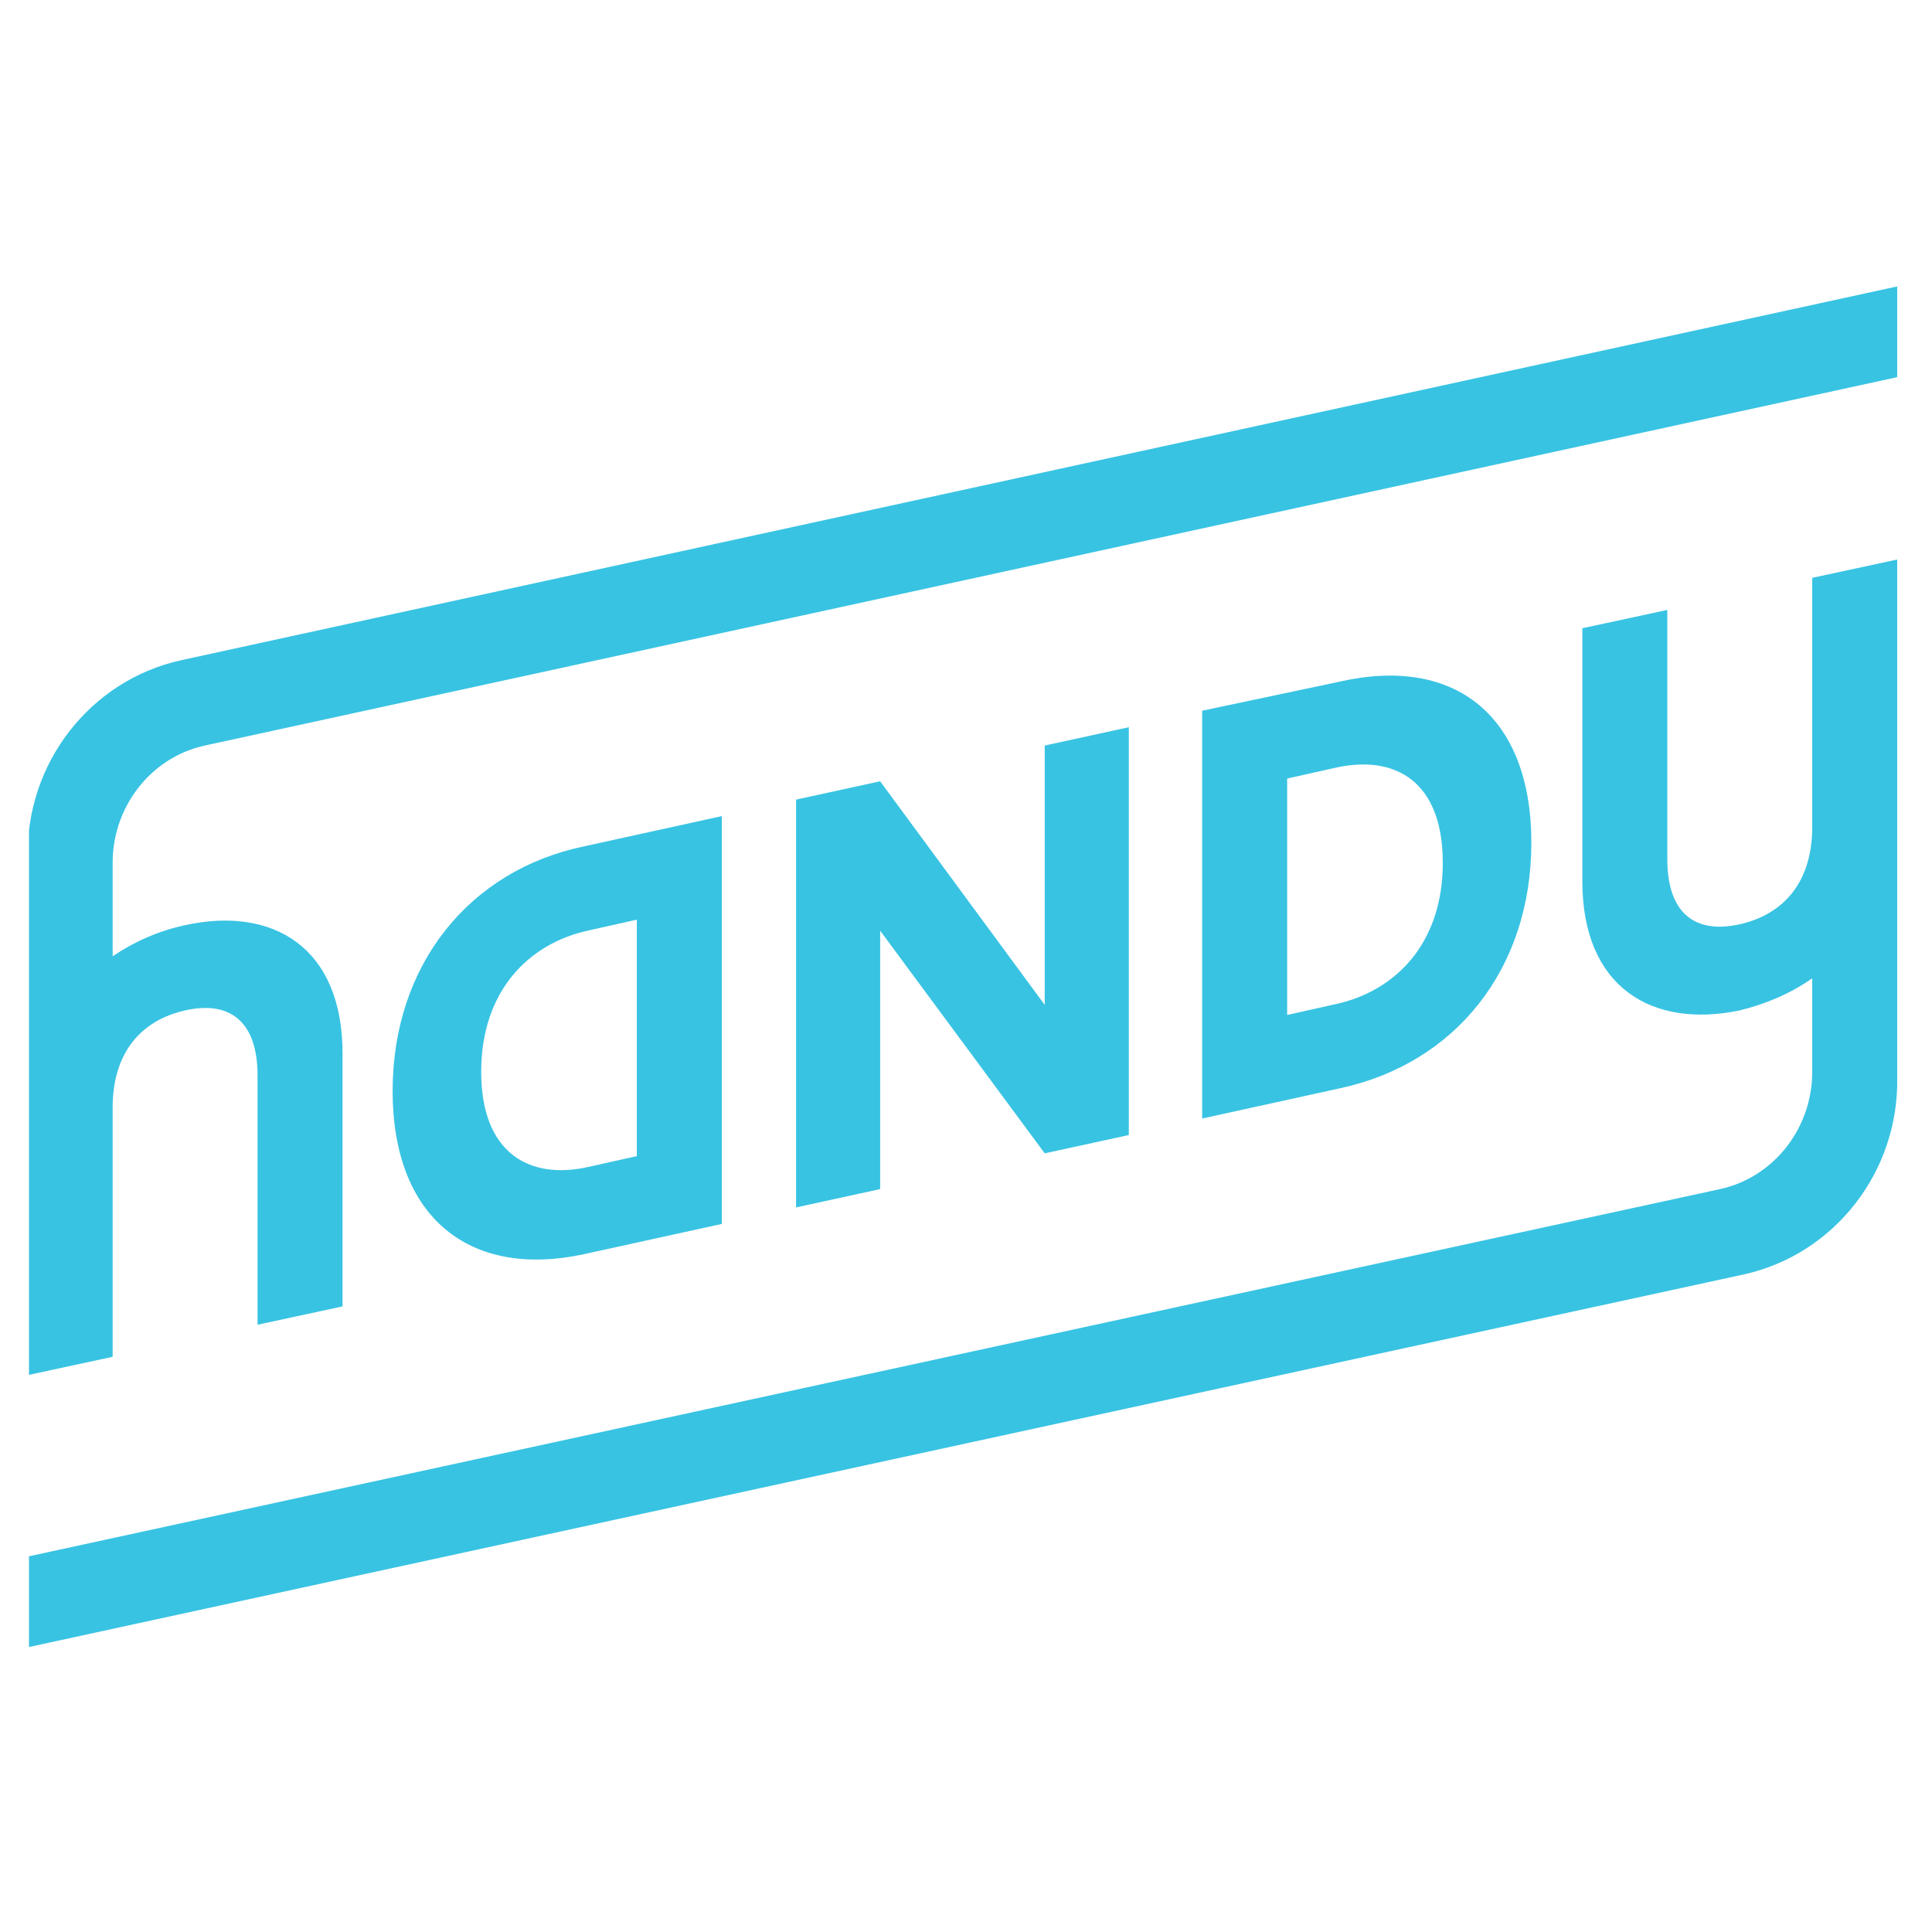 <?xml version="1.0" encoding="utf-8"?>
<!-- Generator: Adobe Illustrator 24.0.3, SVG Export Plug-In . SVG Version: 6.00 Build 0)  -->
<svg version="1.1" id="Layer_1" xmlns="http://www.w3.org/2000/svg" xmlns:xlink="http://www.w3.org/1999/xlink" x="0px" y="0px"
	 viewBox="0 0 300 300" style="enable-background:new 0 0 300 300;" xml:space="preserve">
<style type="text/css">
	.st0{fill:#38C3E3;}
</style>
<symbol  id="handy" viewBox="-104.5 -74.3 209 148.6">
	<path class="st0" d="M42.3-31.2L26.8-28v44.5l15.4-3.3c12.9-2.7,21.4-13,21.4-26.8S55.1-34,42.3-31.2z M53.7-11.4
		c0,8.9-5.4,14-11.9,15.4l-5.5,1.2v-25.8l5.5-1.2C48.4-23.2,53.7-20.3,53.7-11.4z M-9.2-20.3l-9.4,2v44.5l9.4-2V-4L9.2,20.3l9.4-2
		v-44.5l-9.4,2V4.1L-9.2-20.3z M-63.7,13.5c0,13.8,8.6,20.5,21.4,17.8l15.4-3.3v-44.5l-15.4,3.3C-55.1-10.6-63.7-0.3-63.7,13.5z
		 M-41.9-4l5.5-1.2v25.8l-5.5,1.2c-6.5,1.4-11.9-1.5-11.9-10.4S-48.4-2.6-41.9-4z M95-15.3c0,5.9-3.1,9.5-8.1,10.6s-8.1-1.2-8.1-7.1
		V-39l-9.5,2v27.6c0,11.6,7.8,16.1,17.6,14.1C89.8,4,92.5,2.9,95,1.2v10l0,0c0.1,6.2-4.2,11.7-10.3,13l-189.2,40.1v9.9L87.4,33.5
		c10.1-2.2,17.3-11.2,17.1-21.5v-56.5l-9.5,2L95-15.3z M-95,15.3c0-5.9,3.1-9.5,8.1-10.6s8.1,1.2,8.1,7.1V39l9.5-2V9.4
		c0-11.6-7.8-16.1-17.6-14C-89.8-4-92.6-2.8-95-1.2v-10c-0.1-6.2,4.2-11.7,10.3-13l189.2-40.2v-9.9L-87.4-33.5
		c-10.1,2.2-17.3,11.2-17.1,21.5v56.5l9.5-2V15.3z"/>
</symbol>
<title>handy</title>
<g>
	<defs>
		<rect id="SVGID_1_" x="4.5" y="44.5" width="290.3" height="211.5"/>
	</defs>
	<clipPath id="SVGID_2_">
		<use xlink:href="#SVGID_1_"  style="overflow:visible;"/>
	</clipPath>
	<g style="clip-path:url(#SVGID_2_);">
		
			<use xlink:href="#handy"  width="209" height="148.6" x="-104.5" y="-74.3" transform="matrix(1.389 0 0 1.423 149.447 150.206)" style="overflow:visible;"/>
	</g>
</g>
</svg>

